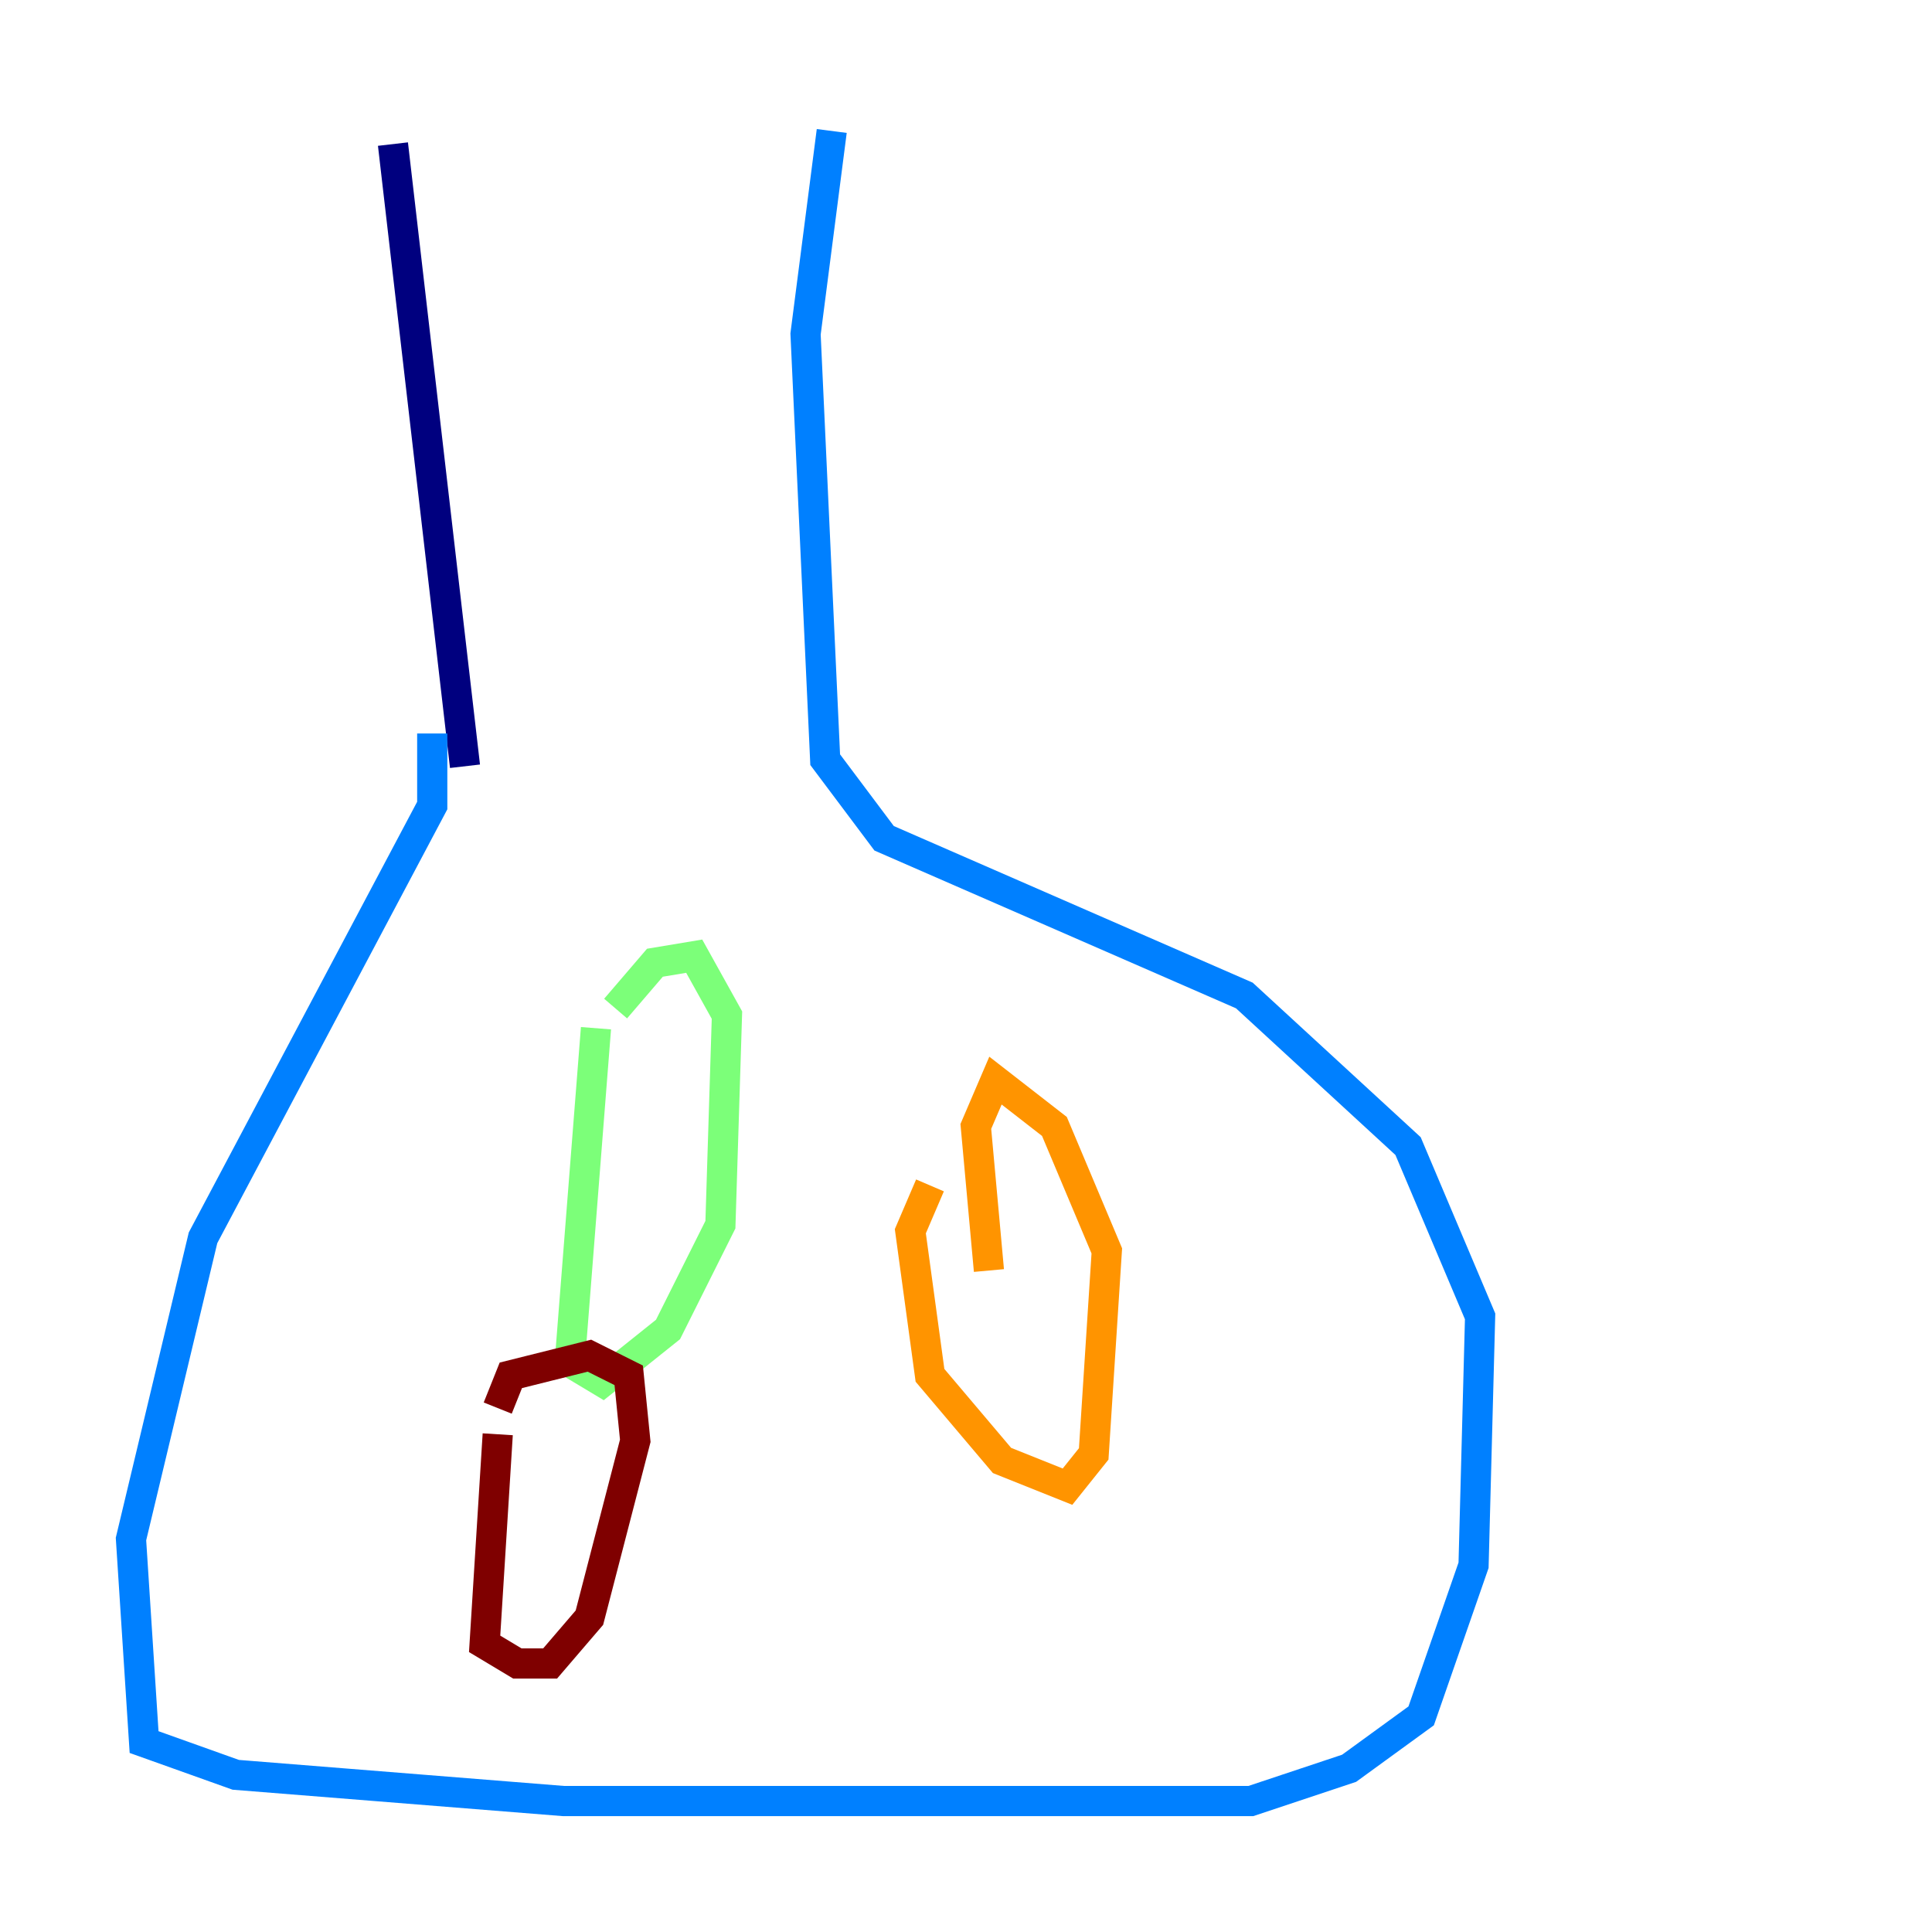 <?xml version="1.0" encoding="utf-8" ?>
<svg baseProfile="tiny" height="128" version="1.2" viewBox="0,0,128,128" width="128" xmlns="http://www.w3.org/2000/svg" xmlns:ev="http://www.w3.org/2001/xml-events" xmlns:xlink="http://www.w3.org/1999/xlink"><defs /><polyline fill="none" points="26.034,9.546 30.807,50.766" stroke="#00007f" stroke-width="2" /><polyline fill="none" points="28.637,48.597 28.637,53.37 13.451,82.007 8.678,101.966 9.546,115.417 15.62,117.586 37.315,119.322 82.875,119.322 89.383,117.153 94.156,113.681 97.627,103.702 98.061,87.214 93.288,75.932 82.441,65.953 58.576,55.539 54.671,50.332 53.37,22.129 55.105,8.678" stroke="#0080ff" stroke-width="2" /><polyline fill="none" points="39.485,68.122 37.749,90.251 39.919,91.552 44.258,88.081 47.729,81.139 48.163,67.254 45.993,63.349 43.39,63.783 40.786,66.82" stroke="#7cff79" stroke-width="2" /><polyline fill="none" points="61.614,78.536 60.312,81.573 61.614,91.119 66.386,96.759 70.725,98.495 72.461,96.325 73.329,82.875 69.858,74.63 65.953,71.593 64.651,74.63 65.519,84.176" stroke="#ff9400" stroke-width="2" /><polyline fill="none" points="32.976,95.024 32.108,108.909 34.278,110.21 36.447,110.21 39.051,107.173 42.088,95.458 41.654,91.119 39.051,89.817 33.844,91.119 32.976,93.288" stroke="#7f0000" stroke-width="2" /></svg>